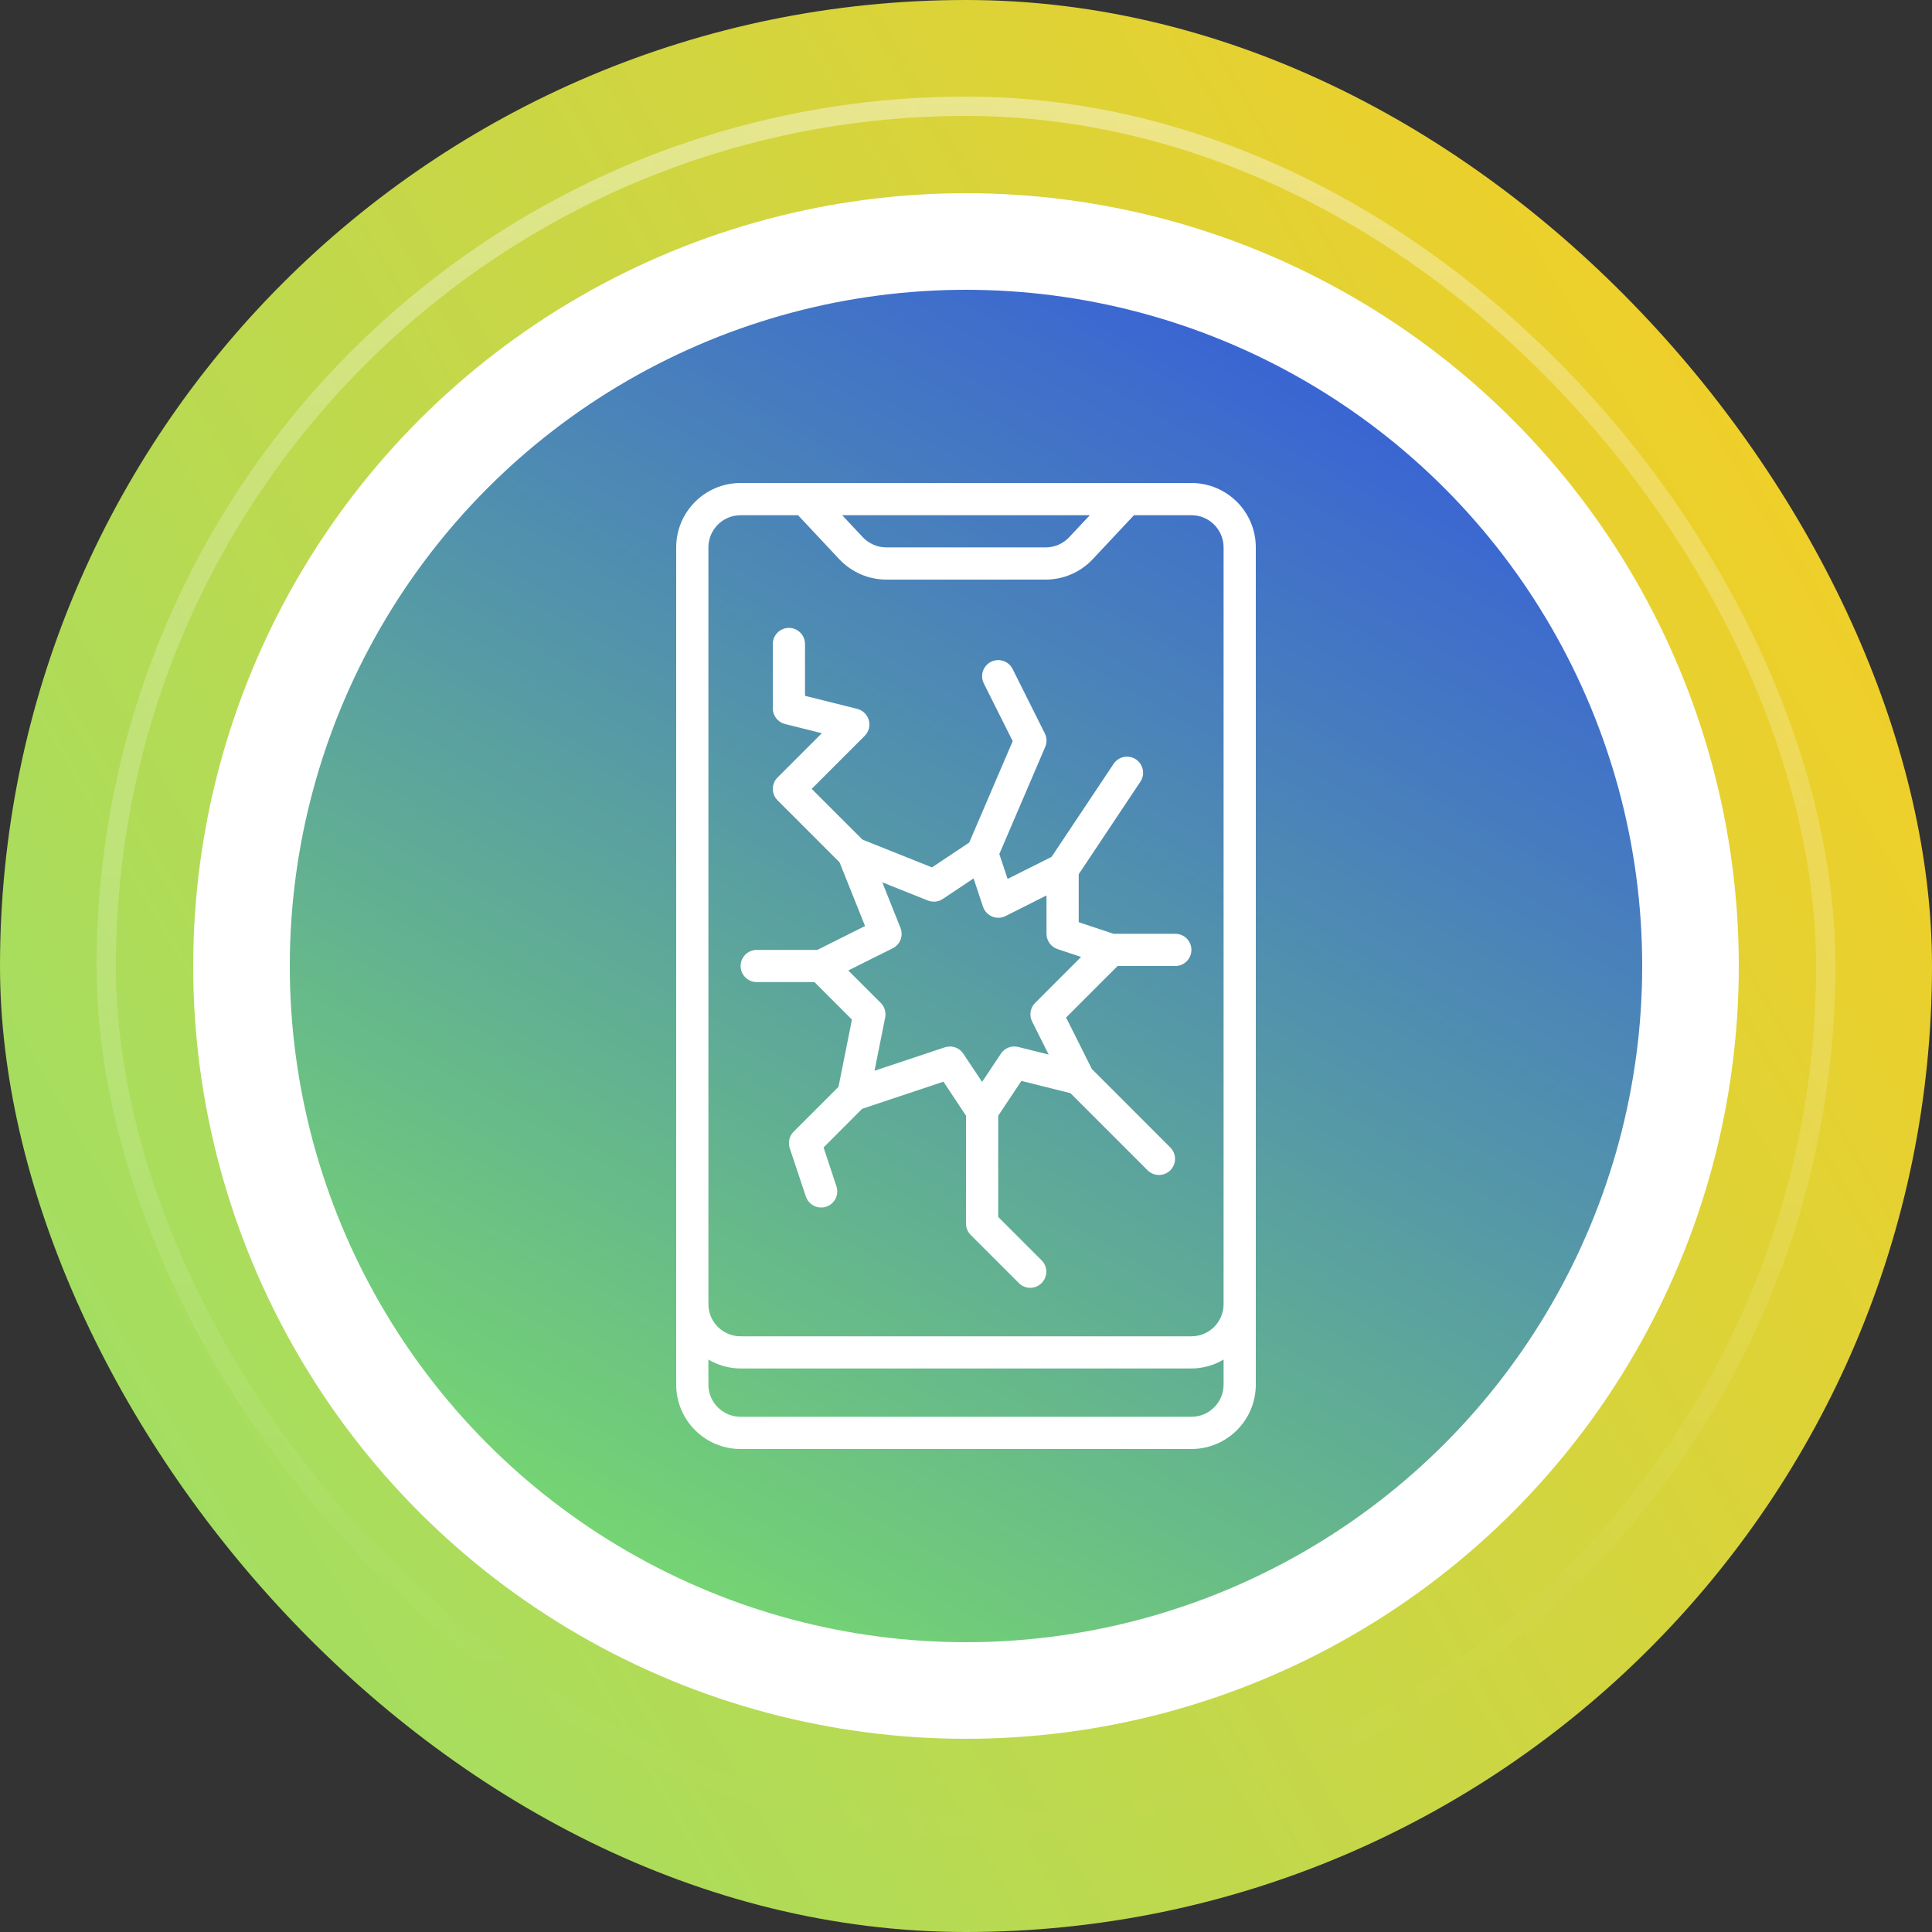 <svg width="100" height="100" viewBox="0 0 100 100" fill="none" xmlns="http://www.w3.org/2000/svg">
<rect x="0" y="0" width="100" height="100" fill="#333333" stroke="none"/>
<g clip-path="url(#clip0_1985_7521)">
<rect width="100" height="100" rx="50" fill="url(#paint0_linear_1985_7521)"/>
<rect opacity="0.5" x="5.5" y="5.5" width="89" height="89" rx="44.5" stroke="url(#paint1_linear_1985_7521)"/>
<circle cx="50" cy="50" r="37.5" fill="url(#paint2_linear_1985_7521)" stroke="white" stroke-width="5"/>
<path d="M61.667 75C63.508 75 65 73.508 65 71.667V28.333C65 26.492 63.508 25 61.667 25H38.333C36.492 25 35 26.492 35 28.333V71.667C35 73.507 36.492 75 38.333 75H61.667V75ZM56.409 26.667L55.34 27.807C55.025 28.142 54.585 28.333 54.125 28.333H45.875C45.414 28.333 44.975 28.142 44.659 27.807L43.591 26.667H56.409V26.667ZM36.667 28.333C36.667 27.413 37.413 26.667 38.333 26.667H41.306L43.443 28.947C44.075 29.617 44.954 29.998 45.875 30H54.125C55.046 29.999 55.926 29.618 56.557 28.947L58.694 26.667H61.667C62.587 26.667 63.333 27.413 63.333 28.333V67.5C63.333 68.421 62.587 69.167 61.667 69.167H38.333C37.413 69.167 36.667 68.421 36.667 67.5V28.333H36.667ZM36.667 71.667V70.37C37.171 70.67 37.746 70.83 38.333 70.833H61.667C62.254 70.83 62.829 70.67 63.333 70.37V71.667C63.333 72.587 62.587 73.333 61.667 73.333H38.333C37.413 73.333 36.667 72.587 36.667 71.667Z" fill="white"/>
<path d="M39.167 50.833H42.156L44.096 52.774L43.4 56.256L41.078 58.577C40.855 58.801 40.778 59.131 40.877 59.43L41.711 61.93C41.805 62.213 42.043 62.424 42.335 62.484C42.627 62.544 42.928 62.444 43.126 62.221C43.324 61.998 43.388 61.686 43.294 61.403L42.627 59.392L44.623 57.392L48.833 55.988L50.001 57.75V63.333C50.001 63.554 50.089 63.766 50.245 63.922L52.745 66.422C53.072 66.738 53.592 66.734 53.913 66.412C54.234 66.091 54.239 65.571 53.923 65.244L51.667 62.988V57.75L52.868 55.948L55.408 56.583L59.408 60.583C59.735 60.899 60.255 60.895 60.576 60.573C60.898 60.252 60.902 59.732 60.586 59.405L56.516 55.334L55.181 52.667L57.848 50H60.834C61.294 50 61.667 49.627 61.667 49.167C61.667 48.706 61.294 48.333 60.834 48.333H57.636L55.834 47.733V45.25L59.027 40.46C59.193 40.212 59.213 39.895 59.081 39.628C58.949 39.361 58.685 39.185 58.388 39.166C58.091 39.147 57.806 39.287 57.641 39.535L54.43 44.351L52.154 45.492L51.725 44.204L54.1 38.662C54.196 38.436 54.189 38.18 54.08 37.961L52.413 34.627C52.28 34.361 52.015 34.186 51.718 34.168C51.42 34.15 51.136 34.292 50.972 34.54C50.807 34.789 50.788 35.106 50.921 35.372L52.417 38.36L50.167 43.61L48.238 44.896L44.637 43.455L42.012 40.833L44.756 38.089C44.968 37.877 45.05 37.567 44.97 37.277C44.89 36.988 44.66 36.764 44.369 36.691L41.667 36.016V33.333C41.667 32.873 41.294 32.5 40.834 32.5C40.373 32.5 40.001 32.873 40.001 33.333V36.667C40.001 37.049 40.261 37.382 40.632 37.475L42.537 37.952L40.245 40.244C39.919 40.569 39.919 41.097 40.245 41.422L43.456 44.634L44.775 47.931L42.304 49.167H39.167C38.707 49.167 38.334 49.54 38.334 50C38.334 50.46 38.707 50.833 39.167 50.833ZM46.206 49.083C46.595 48.89 46.77 48.43 46.608 48.027L45.667 45.667L48.029 46.612C48.284 46.713 48.573 46.681 48.801 46.528L50.393 45.467L50.881 46.932C50.958 47.162 51.13 47.348 51.354 47.44C51.578 47.533 51.832 47.523 52.048 47.414L54.167 46.348V48.333C54.167 48.692 54.397 49.011 54.737 49.124L55.957 49.531L53.578 51.911C53.324 52.164 53.261 52.552 53.422 52.873L54.278 54.583L52.702 54.19C52.361 54.105 52.003 54.243 51.807 54.536L50.834 56L49.861 54.54C49.706 54.307 49.446 54.167 49.167 54.167C49.078 54.167 48.989 54.181 48.904 54.209L45.265 55.422L45.817 52.663C45.871 52.391 45.785 52.11 45.59 51.913L43.907 50.231L46.206 49.083Z" fill="white"/>
</g>
<defs>
<linearGradient id="paint0_linear_1985_7521" x1="6.699" y1="75" x2="93.301" y2="25" gradientUnits="userSpaceOnUse">
<stop stop-color="#A3DE61"/>
<stop offset="1" stop-color="#F0CF29"/>
</linearGradient>
<linearGradient id="paint1_linear_1985_7521" x1="50" y1="-2.461" x2="50" y2="102.464" gradientUnits="userSpaceOnUse">
<stop stop-color="white" stop-opacity="0.867"/>
<stop stop-color="white"/>
<stop offset="0.255" stop-color="white" stop-opacity="0.47"/>
<stop offset="0.479" stop-color="white" stop-opacity="0.37"/>
<stop offset="0.625" stop-color="white" stop-opacity="0.24"/>
<stop offset="0.828" stop-color="white" stop-opacity="0.03"/>
<stop offset="1" stop-color="white" stop-opacity="0"/>
</linearGradient>
<linearGradient id="paint2_linear_1985_7521" x1="67.5" y1="19.689" x2="32.5" y2="80.311" gradientUnits="userSpaceOnUse">
<stop stop-color="#3A65D3"/>
<stop offset="1" stop-color="#75D473"/>
</linearGradient>
<clipPath id="clip0_1985_7521">
<rect width="100" height="100" fill="white"/>
</clipPath>
</defs>
</svg>
